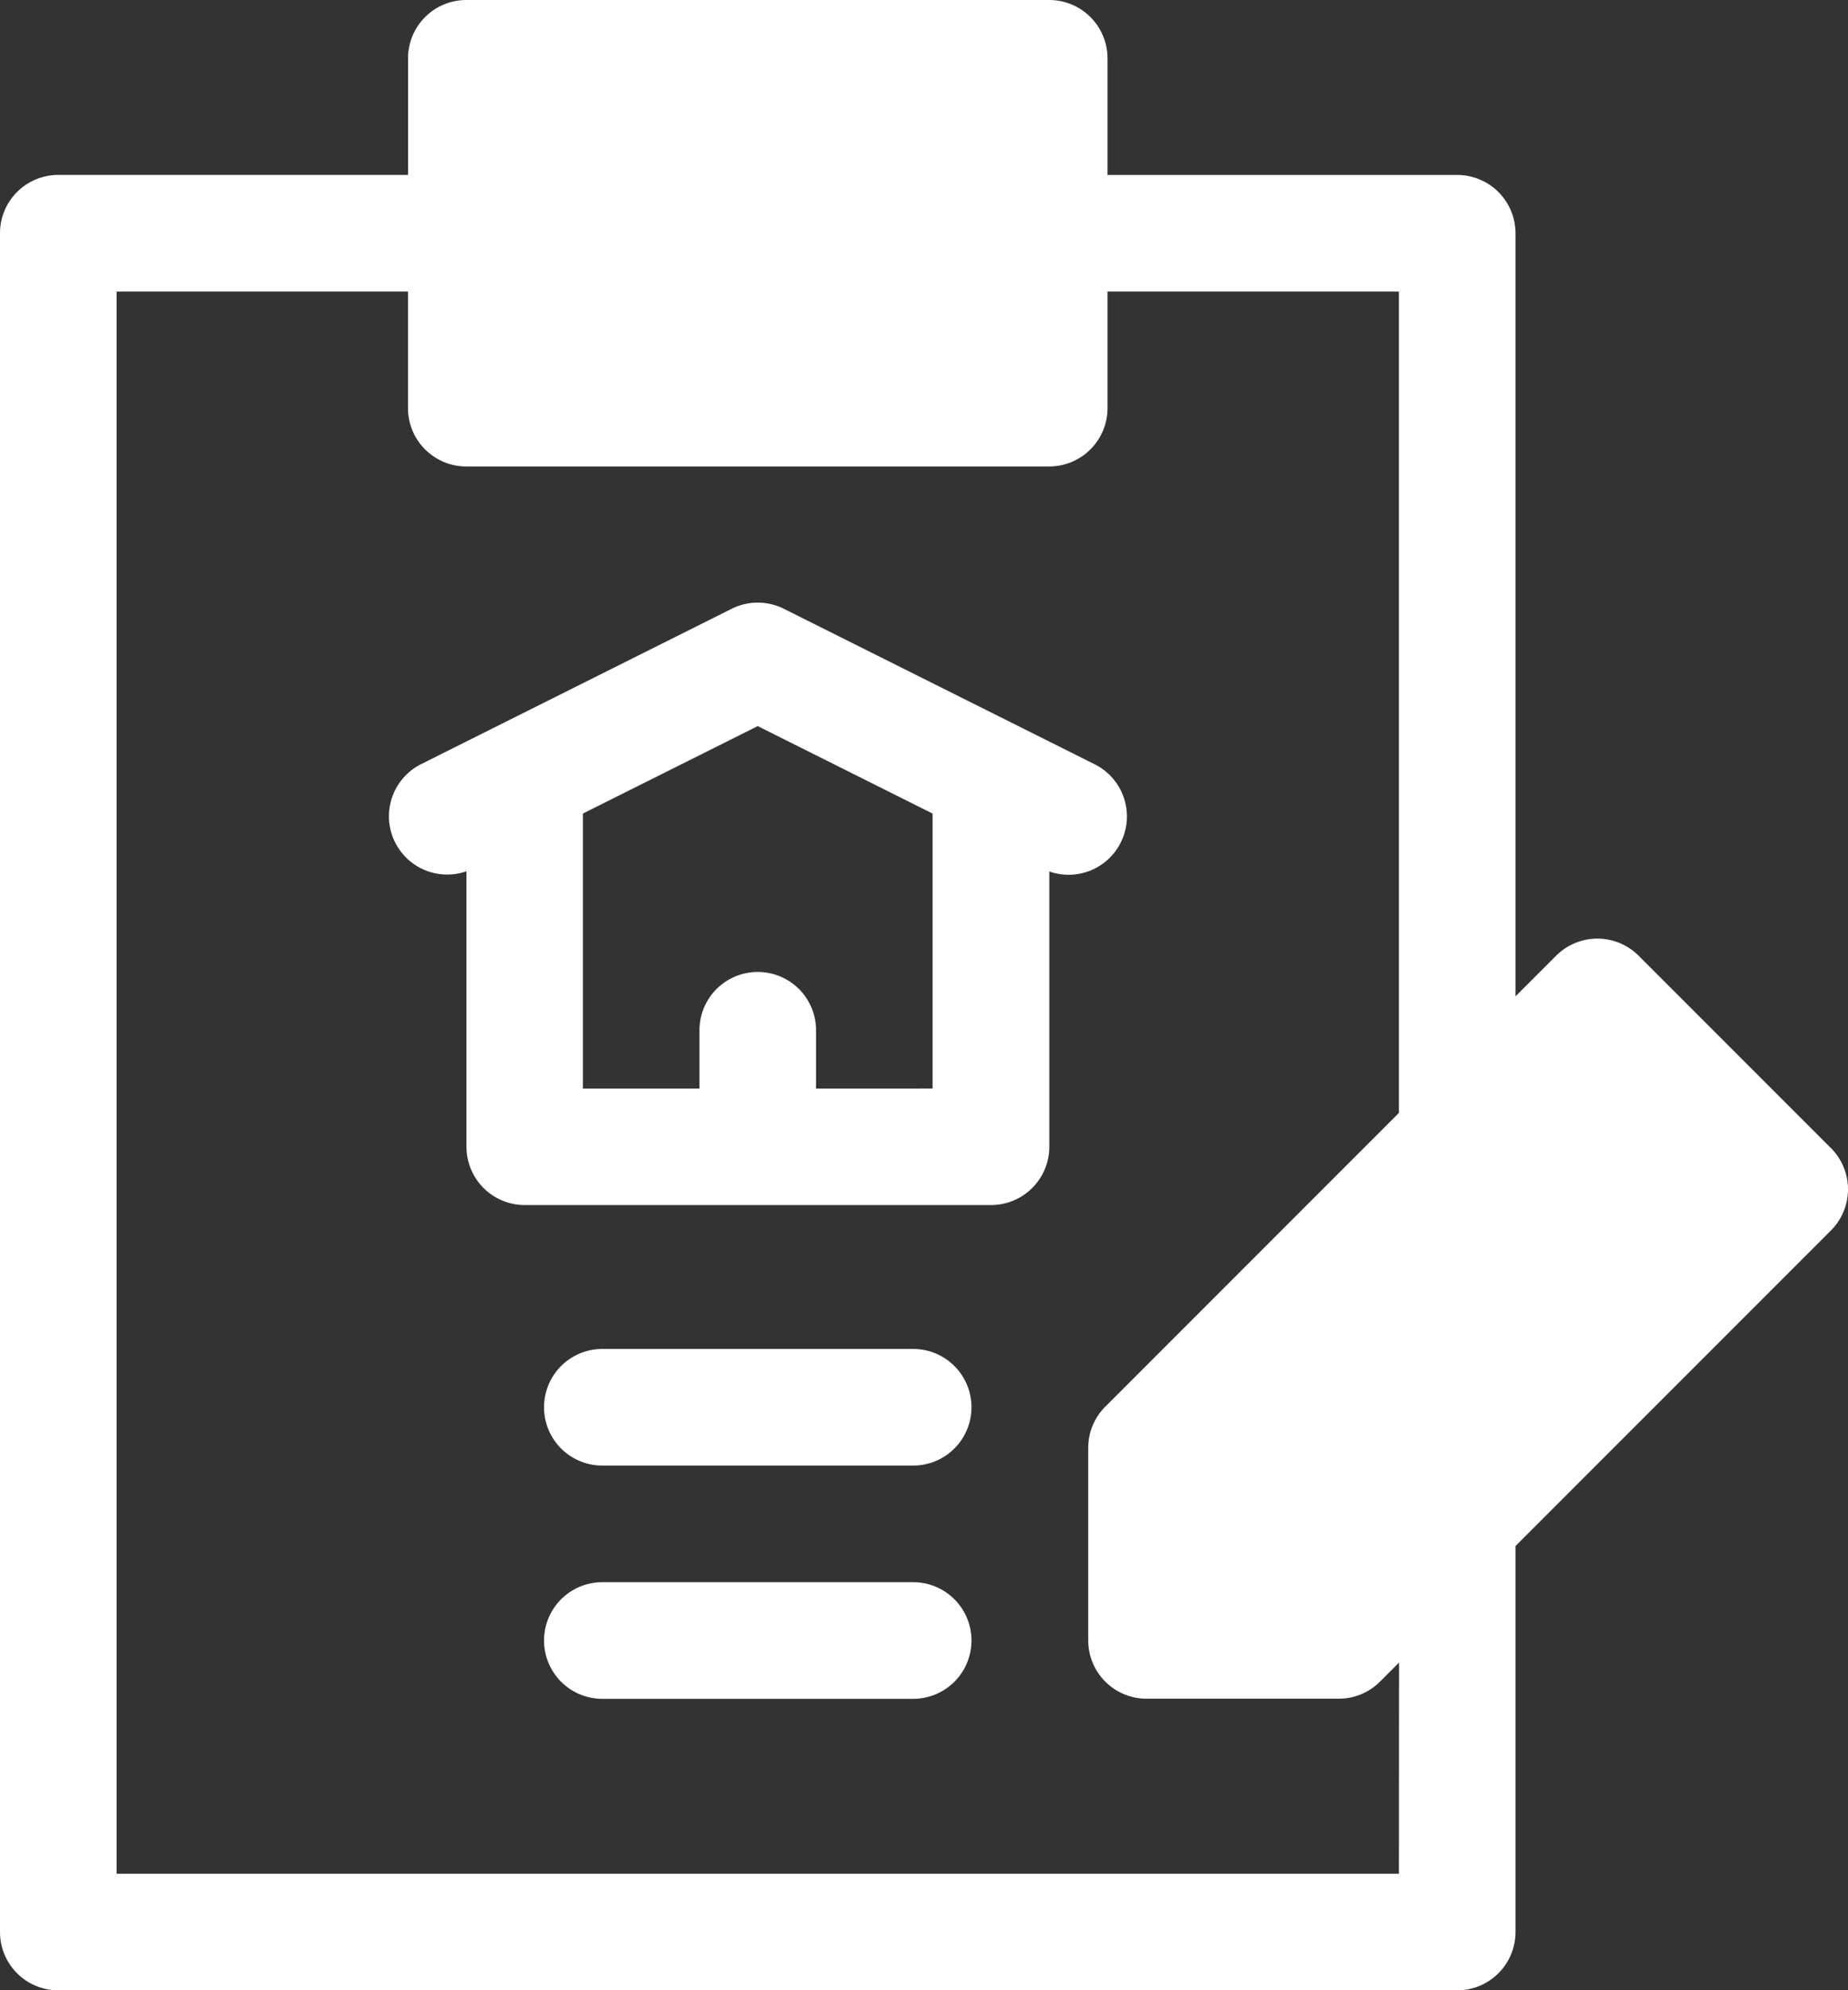 <svg xmlns="http://www.w3.org/2000/svg" width="44.687" height="48.11" viewBox="0 0 44.687 48.11"><rect x="0" y="0" width="44.687" height="48.11" fill="#333333" stroke="none"/><defs><style>.a{fill:#fff;}</style></defs><g transform="translate(-18.219)"><path class="a" d="M167.146,407h-7.517a1.409,1.409,0,0,0,0,2.819h7.517a1.409,1.409,0,0,0,0-2.819Z" transform="translate(-126.845 -368.756)"/><path class="a" d="M167.146,347h-7.517a1.409,1.409,0,1,0,0,2.819h7.517a1.409,1.409,0,1,0,0-2.819Z" transform="translate(-126.845 -314.394)"/><path class="a" d="M62.493,27.751,57.842,23.1a1.41,1.41,0,0,0-1.993,0l-.983.983V5.638a1.41,1.41,0,0,0-1.409-1.409H45V1.409A1.41,1.41,0,0,0,43.59,0H29.495a1.409,1.409,0,0,0-1.409,1.409V4.228H19.628a1.409,1.409,0,0,0-1.409,1.409V46.7a1.409,1.409,0,0,0,1.409,1.409H53.456A1.41,1.41,0,0,0,54.866,46.7v-9.33l7.627-7.627a1.409,1.409,0,0,0,0-1.993ZM52.047,45.291H21.038V7.047h7.047V9.866a1.409,1.409,0,0,0,1.409,1.409H43.59A1.41,1.41,0,0,0,45,9.866V7.047h7.047V26.9l-7.1,7.1a1.409,1.409,0,0,0-.413,1v4.651a1.409,1.409,0,0,0,1.409,1.409H50.59a1.409,1.409,0,0,0,1-.413l.46-.46Z" transform="translate(0 0)"/><path class="a" d="M135.921,160.8a1.409,1.409,0,0,0-.63-1.891l-7.517-3.759a1.41,1.41,0,0,0-1.261,0L119,158.907a1.409,1.409,0,0,0,1.1,2.588v6.659a1.409,1.409,0,0,0,1.409,1.409h11.276a1.41,1.41,0,0,0,1.409-1.409V161.5A1.409,1.409,0,0,0,135.921,160.8Zm-7.368,5.947v-1.409a1.409,1.409,0,0,0-2.819,0v1.409h-2.819V160.1l4.228-2.114,4.228,2.114v6.646Z" transform="translate(-90.601 -140.435)"/></g></svg>